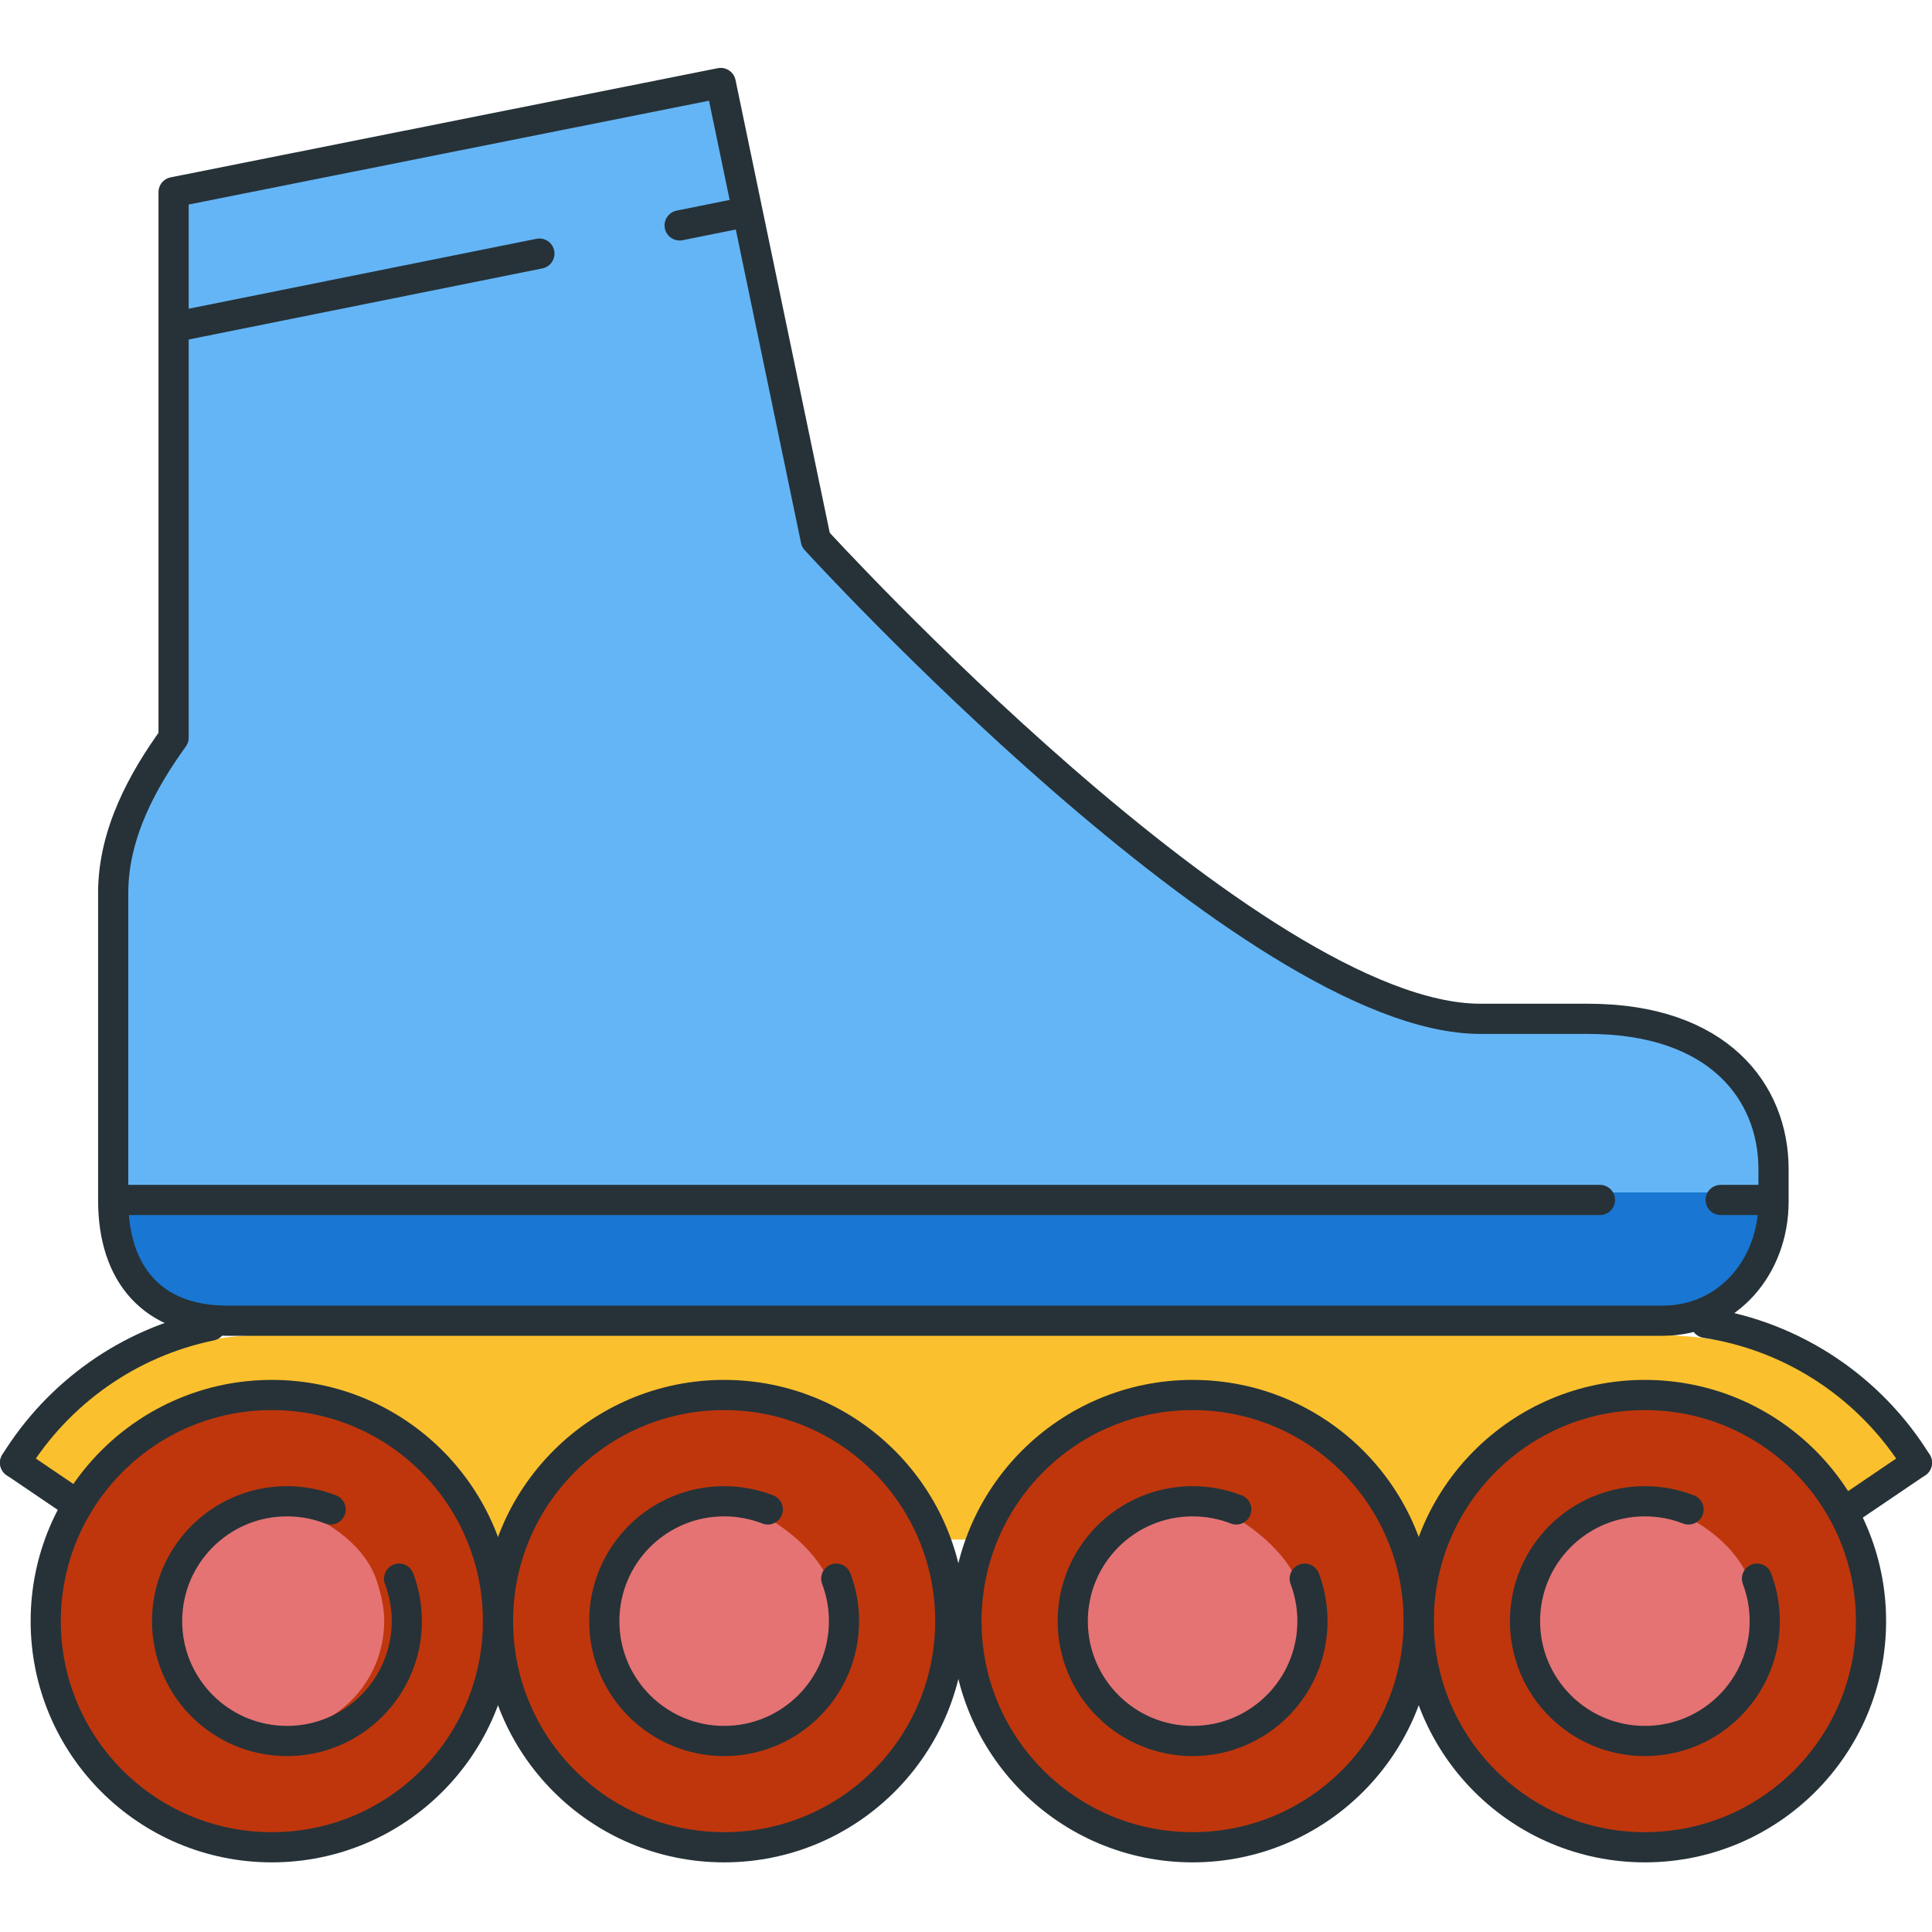 <?xml version="1.0" encoding="utf-8"?>
<!-- Generator: Adobe Illustrator 16.0.0, SVG Export Plug-In . SVG Version: 6.00 Build 0)  -->
<!DOCTYPE svg PUBLIC "-//W3C//DTD SVG 1.1//EN" "http://www.w3.org/Graphics/SVG/1.1/DTD/svg11.dtd">
<svg version="1.1" id="Layer_1" xmlns="http://www.w3.org/2000/svg" xmlns:xlink="http://www.w3.org/1999/xlink" x="0px" y="0px"
	 width="128px" height="128px" viewBox="0 0 128 128" enable-background="new 0 0 128 128" xml:space="preserve">
<g>
	<g>
		<path fill="#1976D2" d="M15.056,87h95.099c3.883,0,6.394-3,6.752-8H7.99C8.315,85,10.96,87,15.056,87z"/>
		<path fill="#64B5F6" d="M117,77.455c0-5.63-4.436-9.455-11.791-9.455h-7.125C82.935,68,54.867,37.418,53.68,36.106
			c-0.06-0.066-0.101-0.031-0.119-0.118L47.361,6.141L12,13.143v35.731c0,0.105-0.033,0.208-0.095,0.293
			C9.277,52.8,8,56.062,8,59.141V79h109V77.455z"/>
		<path fill="#D50000" d="M6.041,57.746c0.01-0.08,0.025-0.162,0.036-0.242C6.066,57.585,6.051,57.664,6.041,57.746z"/>
		<path fill="#D50000" d="M6.298,56.273c0.001-0.007,0.003-0.015,0.005-0.021C6.301,56.259,6.299,56.267,6.298,56.273z"/>
		<path fill="#FBC02D" d="M1.919,96.17c3.29-5,8.698-7.453,15.079-7.723l93.774,0.024c6.423,0.279,12.029,2.927,15.311,7.654
			L120.58,102H6.705L1.919,96.17z"/>
		<g>
			<path fill="#D50000" d="M47.977,121.887c7.985,0,14.481-6.497,14.481-14.482s-6.496-14.482-14.481-14.482
				s-14.482,6.497-14.482,14.482S39.991,121.887,47.977,121.887z"/>
			<path fill="#D50000" d="M47.977,121.887c7.985,0,14.481-6.497,14.481-14.482s-6.496-14.482-14.481-14.482
				s-14.482,6.497-14.482,14.482S39.991,121.887,47.977,121.887z"/>
			<path fill="#BF360C" d="M47.977,121.887c7.985,0,14.481-6.497,14.481-14.482s-6.496-14.482-14.481-14.482
				s-14.482,6.497-14.482,14.482S39.991,121.887,47.977,121.887z"/>
		</g>
		<g>
			<path fill="#D50000" d="M79.014,92.922c-7.985,0-14.482,6.497-14.482,14.482s6.497,14.482,14.482,14.482
				s14.481-6.497,14.481-14.482S86.999,92.922,79.014,92.922z"/>
			<path fill="#D50000" d="M79.014,92.922c-7.985,0-14.482,6.497-14.482,14.482s6.497,14.482,14.482,14.482
				s14.481-6.497,14.481-14.482S86.999,92.922,79.014,92.922z"/>
			<path fill="#BF360C" d="M79.014,92.922c-7.985,0-14.482,6.497-14.482,14.482s6.497,14.482,14.482,14.482
				s14.481-6.497,14.481-14.482S86.999,92.922,79.014,92.922z"/>
		</g>
		<g>
			<path fill="#D50000" d="M18.012,92.922c-7.985,0-14.482,6.497-14.482,14.482s6.497,14.482,14.482,14.482
				c7.986,0,14.482-6.497,14.482-14.482S25.998,92.922,18.012,92.922z"/>
			<path fill="#D50000" d="M18.012,92.922c-7.985,0-14.482,6.497-14.482,14.482s6.497,14.482,14.482,14.482
				c7.986,0,14.482-6.497,14.482-14.482S25.998,92.922,18.012,92.922z"/>
			<path fill="#BF360C" d="M18.012,92.922c-7.985,0-14.482,6.497-14.482,14.482s6.497,14.482,14.482,14.482
				c7.986,0,14.482-6.497,14.482-14.482S25.998,92.922,18.012,92.922z"/>
		</g>
		<g>
			<path fill="#D50000" d="M108.978,121.887c7.985,0,14.481-6.497,14.481-14.482s-6.496-14.482-14.481-14.482
				s-14.482,6.497-14.482,14.482S100.992,121.887,108.978,121.887z"/>
			<path fill="#D50000" d="M108.978,121.887c7.985,0,14.481-6.497,14.481-14.482s-6.496-14.482-14.481-14.482
				s-14.482,6.497-14.482,14.482S100.992,121.887,108.978,121.887z"/>
			<path fill="#BF360C" d="M108.978,121.887c7.985,0,14.481-6.497,14.481-14.482s-6.496-14.482-14.481-14.482
				s-14.482,6.497-14.482,14.482S100.992,121.887,108.978,121.887z"/>
		</g>
		<path fill="#E57373" d="M20.712,100.467c-0.855-0.333-1.768-0.504-2.7-0.504c-4.103,0-7.441,3.338-7.441,7.441
			s3.339,7.441,7.441,7.441c4.104,0,7.441-3.338,7.441-7.441c0-0.798-0.15-1.619-0.489-2.66
			C24.034,101.882,20.745,100.48,20.712,100.467z"/>
		<path fill="#E57373" d="M47.977,114.846c4.104,0,7.441-3.338,7.441-7.441c0-1.038-0.154-1.893-0.471-2.613
			c-1.215-2.763-4.273-4.324-4.305-4.339c-0.822-0.318-1.733-0.489-2.666-0.489c-4.103,0-7.441,3.338-7.441,7.441
			S43.874,114.846,47.977,114.846z"/>
		<path fill="#E57373" d="M81.677,100.45c-0.82-0.316-1.731-0.487-2.663-0.487c-4.104,0-7.442,3.338-7.442,7.441
			s3.339,7.441,7.442,7.441c4.103,0,7.44-3.338,7.44-7.441c0-1.063-0.153-1.916-0.468-2.607
			C84.731,102.038,81.707,100.466,81.677,100.45z"/>
		<path fill="#E57373" d="M108.978,114.846c4.104,0,7.441-3.338,7.441-7.441c0-0.92-0.161-1.807-0.48-2.635
			c-1.112-2.896-4.238-4.293-4.27-4.307c-0.848-0.329-1.76-0.5-2.691-0.5c-4.104,0-7.442,3.338-7.442,7.441
			S104.874,114.846,108.978,114.846z"/>
	</g>
	<g>
		<path fill="none" stroke="#263238" stroke-width="2" stroke-linecap="round" stroke-linejoin="round" stroke-miterlimit="10" d="
			M105.209,67.5h-7.125c-15.101,0-44.034-31.729-44.034-31.729l-6.3-30.273L11.5,12.731v36.143c-2,2.765-4,6.331-4,10.267v20.398
			c0,4.832,2.557,7.961,7.556,7.961h17.259h1.228h76.612c4.322,0,7.346-3.574,7.346-7.896v-2.148
			C117.5,72.373,113.873,67.5,105.209,67.5z"/>
		
			<line fill="none" stroke="#263238" stroke-width="2" stroke-linecap="round" stroke-linejoin="round" stroke-miterlimit="10" x1="114" y1="79.5" x2="117" y2="79.5"/>
		
			<line fill="none" stroke="#263238" stroke-width="2" stroke-linecap="round" stroke-linejoin="round" stroke-miterlimit="10" x1="8" y1="79.5" x2="106" y2="79.5"/>
		
			<line fill="none" stroke="#263238" stroke-width="2" stroke-linecap="round" stroke-linejoin="round" stroke-miterlimit="10" x1="45.028" y1="14.934" x2="49.117" y2="14.111"/>
		
			<line fill="none" stroke="#263238" stroke-width="2" stroke-linecap="round" stroke-linejoin="round" stroke-miterlimit="10" x1="11.934" y1="21.588" x2="35.736" y2="16.802"/>
		
			<circle fill="none" stroke="#263238" stroke-width="2" stroke-linecap="round" stroke-linejoin="round" stroke-miterlimit="10" cx="18.012" cy="107.404" r="14.982"/>
		
			<circle fill="none" stroke="#263238" stroke-width="2" stroke-linecap="round" stroke-linejoin="round" stroke-miterlimit="10" cx="47.976" cy="107.404" r="14.982"/>
		
			<circle fill="none" stroke="#263238" stroke-width="2" stroke-linecap="round" stroke-linejoin="round" stroke-miterlimit="10" cx="79.013" cy="107.404" r="14.982"/>
		
			<circle fill="none" stroke="#263238" stroke-width="2" stroke-linecap="round" stroke-linejoin="round" stroke-miterlimit="10" cx="108.977" cy="107.404" r="14.982"/>
		<path fill="none" stroke="#263238" stroke-width="2" stroke-linecap="round" stroke-linejoin="round" stroke-miterlimit="10" d="
			M26.44,104.59c0.331,0.875,0.513,1.824,0.513,2.814c0,4.387-3.556,7.941-7.94,7.941c-4.387,0-7.942-3.555-7.942-7.941
			c0-4.386,3.556-7.941,7.942-7.941c1.02,0,1.995,0.193,2.891,0.542"/>
		<path fill="none" stroke="#263238" stroke-width="2" stroke-linecap="round" stroke-linejoin="round" stroke-miterlimit="10" d="
			M55.404,104.59c0.332,0.875,0.514,1.824,0.514,2.814c0,4.387-3.556,7.941-7.941,7.941s-7.941-3.555-7.941-7.941
			c0-4.386,3.556-7.941,7.941-7.941c1.02,0,1.995,0.193,2.891,0.542"/>
		<path fill="none" stroke="#263238" stroke-width="2" stroke-linecap="round" stroke-linejoin="round" stroke-miterlimit="10" d="
			M86.441,104.59c0.332,0.875,0.513,1.824,0.513,2.814c0,4.387-3.555,7.941-7.94,7.941c-4.387,0-7.942-3.555-7.942-7.941
			c0-4.386,3.556-7.941,7.942-7.941c1.02,0,1.995,0.193,2.892,0.542"/>
		<path fill="none" stroke="#263238" stroke-width="2" stroke-linecap="round" stroke-linejoin="round" stroke-miterlimit="10" d="
			M116.405,104.59c0.332,0.875,0.514,1.824,0.514,2.814c0,4.387-3.556,7.941-7.941,7.941s-7.942-3.555-7.942-7.941
			c0-4.386,3.557-7.941,7.942-7.941c1.021,0,1.995,0.193,2.892,0.542"/>
		<path fill="none" stroke="#263238" stroke-width="2" stroke-linecap="round" stroke-linejoin="round" stroke-miterlimit="10" d="
			M1,96.908c2.842-4.597,7.496-7.956,12.965-9.081"/>
		
			<line fill="none" stroke="#263238" stroke-width="2" stroke-linecap="round" stroke-linejoin="round" stroke-miterlimit="10" x1="1" y1="96.908" x2="5.148" y2="99.721"/>
		<path fill="none" stroke="#263238" stroke-width="2" stroke-linecap="round" stroke-linejoin="round" stroke-miterlimit="10" d="
			M127,96.908c-3.018-4.881-8.078-8.365-13.989-9.263"/>
		
			<line fill="none" stroke="#263238" stroke-width="2" stroke-linecap="round" stroke-linejoin="round" stroke-miterlimit="10" x1="127" y1="96.908" x2="122.851" y2="99.721"/>
	</g>
</g>
</svg>
